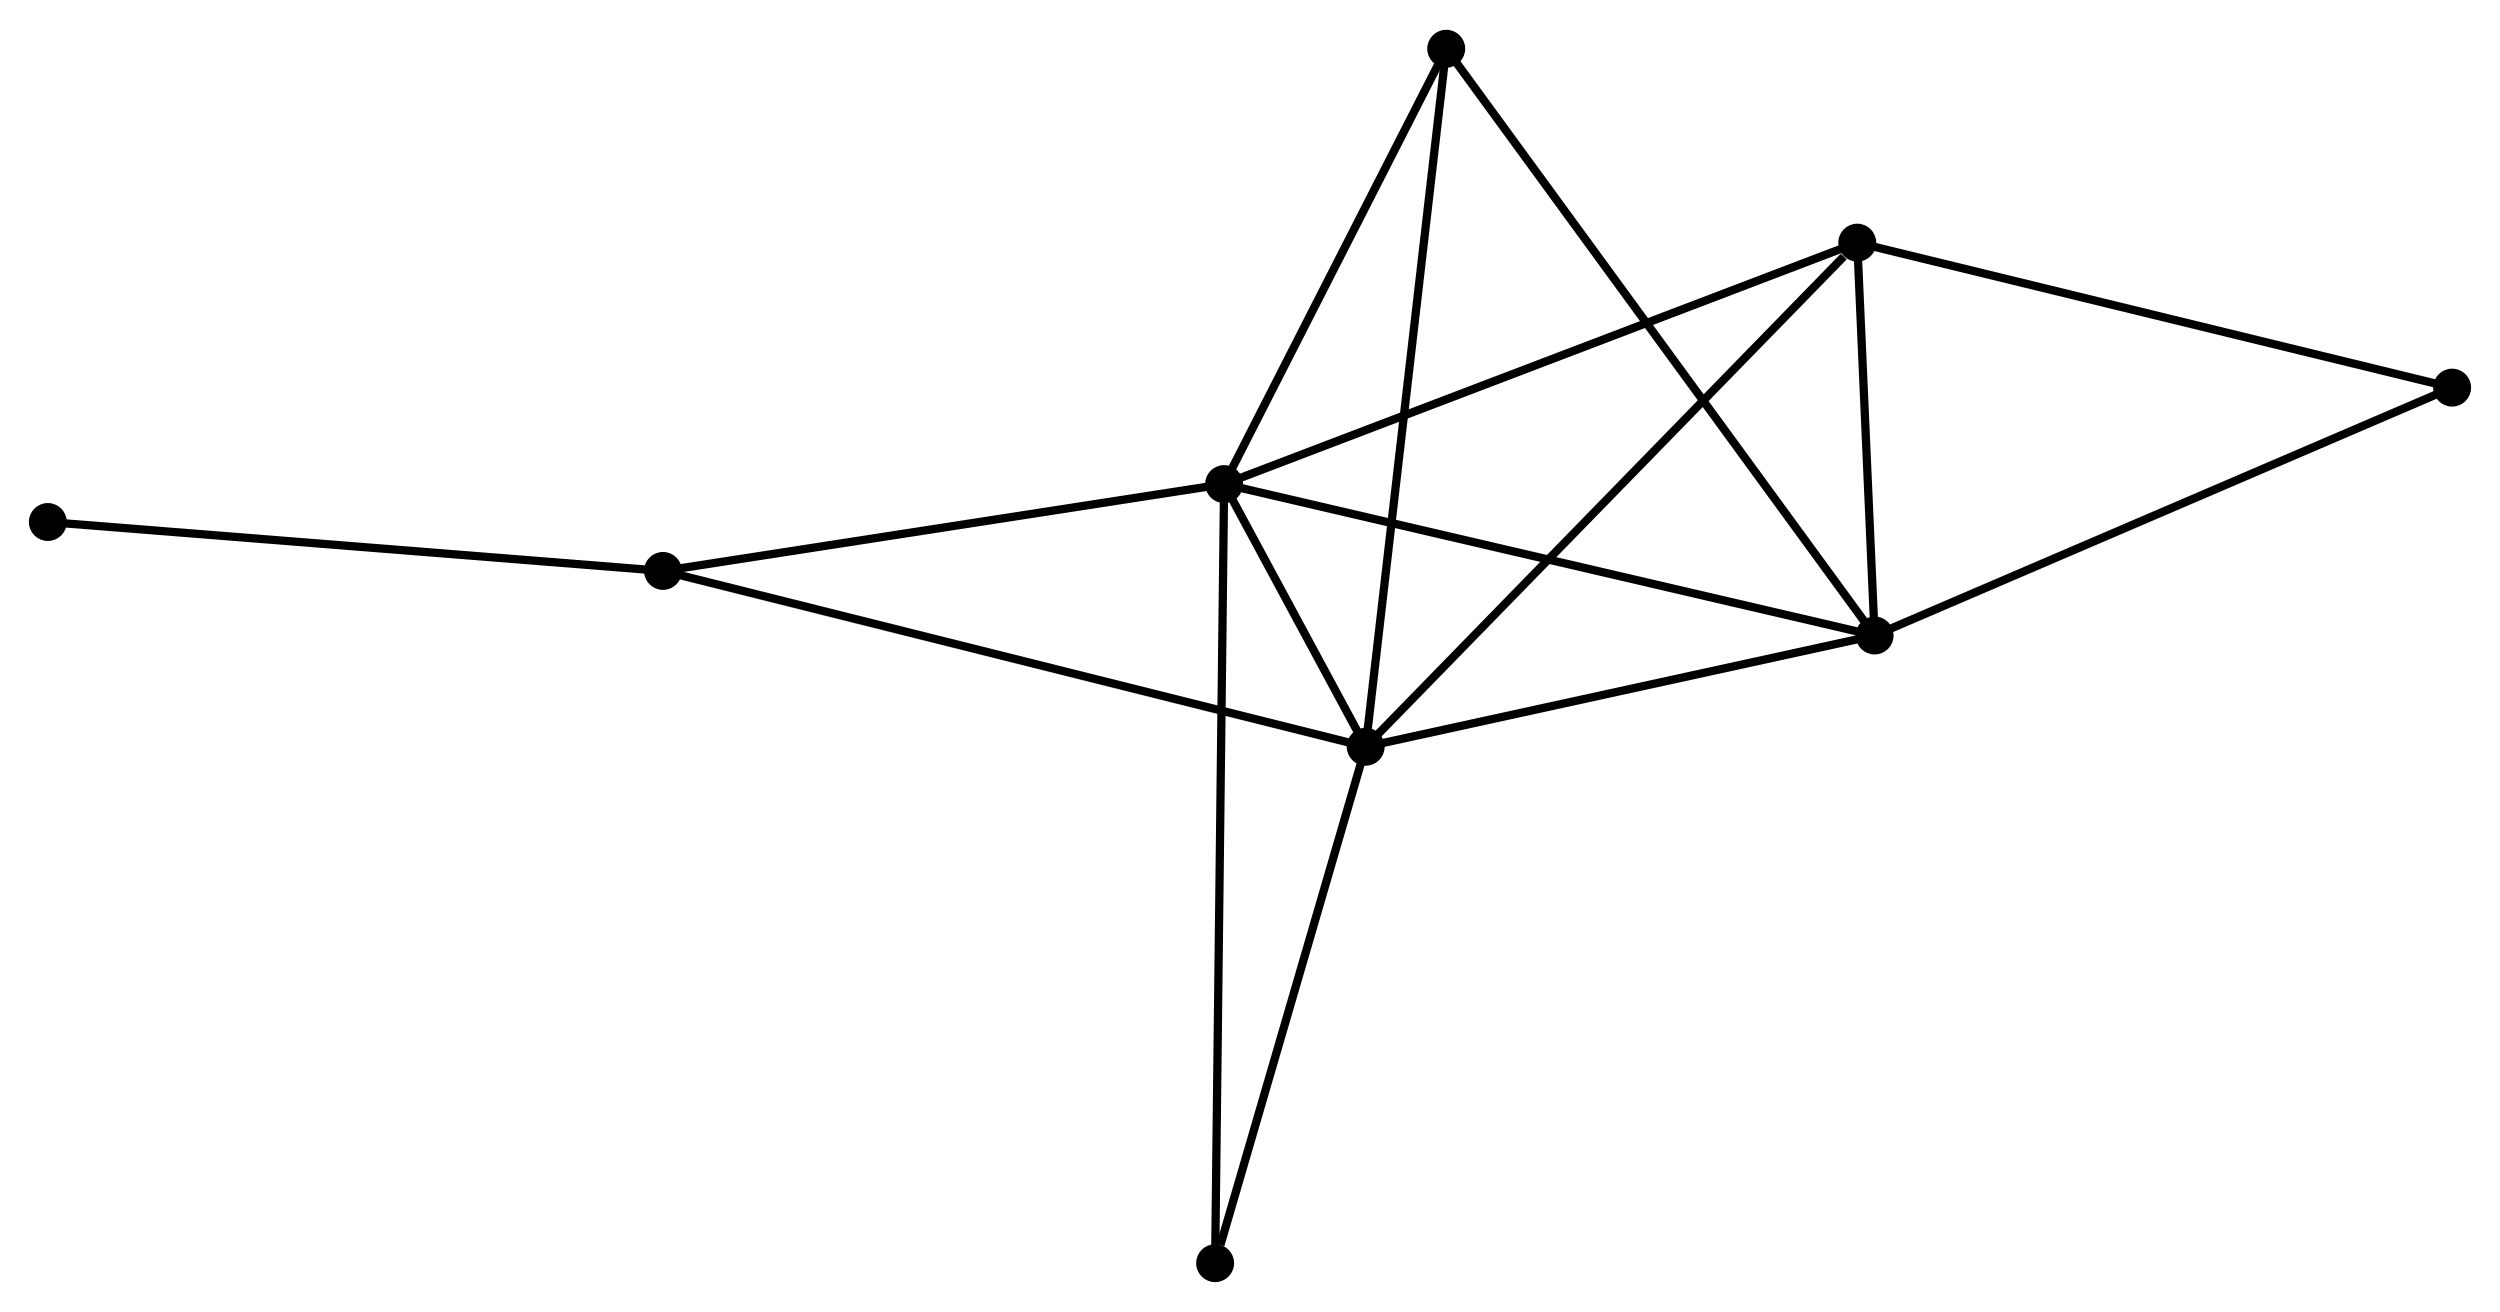 <?xml version="1.0" encoding="UTF-8" standalone="no"?>
<!DOCTYPE svg PUBLIC "-//W3C//DTD SVG 1.1//EN"
 "http://www.w3.org/Graphics/SVG/1.1/DTD/svg11.dtd">
<!-- Generated by graphviz version 2.36.0 (20140111.2315)
 -->
<!-- Title: %3 Pages: 1 -->
<svg width="303pt" height="159pt"
 viewBox="0.00 0.00 303.11 158.84" xmlns="http://www.w3.org/2000/svg" xmlns:xlink="http://www.w3.org/1999/xlink">
<g id="graph0" class="graph" transform="scale(1 1) rotate(0) translate(4 154.841)">
<title>%3</title>
<!-- 0 -->
<g id="node1" class="node"><title>0</title>
<ellipse fill="black" stroke="black" cx="144.415" cy="-96.257" rx="1.8" ry="1.8"/>
</g>
<!-- 1 -->
<g id="node2" class="node"><title>1</title>
<ellipse fill="black" stroke="black" cx="161.582" cy="-64.411" rx="1.8" ry="1.8"/>
</g>
<!-- 0&#45;&#45;1 -->
<g id="edge1" class="edge"><title>0&#45;&#45;1</title>
<path fill="none" stroke="black" d="M145.338,-94.544C148.291,-89.067 157.493,-71.996 160.569,-66.29"/>
</g>
<!-- 2 -->
<g id="node3" class="node"><title>2</title>
<ellipse fill="black" stroke="black" cx="223.285" cy="-77.9" rx="1.8" ry="1.8"/>
</g>
<!-- 0&#45;&#45;2 -->
<g id="edge2" class="edge"><title>0&#45;&#45;2</title>
<path fill="none" stroke="black" d="M146.365,-95.803C157.277,-93.263 210.67,-80.836 221.403,-78.338"/>
</g>
<!-- 3 -->
<g id="node4" class="node"><title>3</title>
<ellipse fill="black" stroke="black" cx="221.182" cy="-125.529" rx="1.8" ry="1.8"/>
</g>
<!-- 0&#45;&#45;3 -->
<g id="edge3" class="edge"><title>0&#45;&#45;3</title>
<path fill="none" stroke="black" d="M146.313,-96.98C156.934,-101.03 208.904,-120.847 219.35,-124.831"/>
</g>
<!-- 4 -->
<g id="node5" class="node"><title>4</title>
<ellipse fill="black" stroke="black" cx="171.346" cy="-149.041" rx="1.8" ry="1.8"/>
</g>
<!-- 0&#45;&#45;4 -->
<g id="edge4" class="edge"><title>0&#45;&#45;4</title>
<path fill="none" stroke="black" d="M145.311,-98.013C149.4,-106.027 166.266,-139.085 170.419,-147.225"/>
</g>
<!-- 5 -->
<g id="node6" class="node"><title>5</title>
<ellipse fill="black" stroke="black" cx="76.383" cy="-85.728" rx="1.8" ry="1.8"/>
</g>
<!-- 0&#45;&#45;5 -->
<g id="edge5" class="edge"><title>0&#45;&#45;5</title>
<path fill="none" stroke="black" d="M142.453,-95.953C132.518,-94.415 87.873,-87.506 78.225,-86.013"/>
</g>
<!-- 7 -->
<g id="node7" class="node"><title>7</title>
<ellipse fill="black" stroke="black" cx="143.327" cy="-1.8" rx="1.8" ry="1.8"/>
</g>
<!-- 0&#45;&#45;7 -->
<g id="edge6" class="edge"><title>0&#45;&#45;7</title>
<path fill="none" stroke="black" d="M144.393,-94.284C144.251,-81.991 143.49,-16.023 143.349,-3.762"/>
</g>
<!-- 1&#45;&#45;2 -->
<g id="edge7" class="edge"><title>1&#45;&#45;2</title>
<path fill="none" stroke="black" d="M163.362,-64.8C172.214,-66.735 211.453,-75.313 221.125,-77.427"/>
</g>
<!-- 1&#45;&#45;3 -->
<g id="edge8" class="edge"><title>1&#45;&#45;3</title>
<path fill="none" stroke="black" d="M163.055,-65.921C171.229,-74.304 210.95,-115.037 219.541,-123.847"/>
</g>
<!-- 1&#45;&#45;4 -->
<g id="edge9" class="edge"><title>1&#45;&#45;4</title>
<path fill="none" stroke="black" d="M161.823,-66.503C163.174,-78.211 169.784,-135.506 171.113,-147.023"/>
</g>
<!-- 1&#45;&#45;5 -->
<g id="edge10" class="edge"><title>1&#45;&#45;5</title>
<path fill="none" stroke="black" d="M159.803,-64.856C148.715,-67.63 89.212,-82.518 78.153,-85.285"/>
</g>
<!-- 1&#45;&#45;7 -->
<g id="edge11" class="edge"><title>1&#45;&#45;7</title>
<path fill="none" stroke="black" d="M161.055,-62.604C158.436,-53.622 146.827,-13.805 143.966,-3.992"/>
</g>
<!-- 2&#45;&#45;3 -->
<g id="edge12" class="edge"><title>2&#45;&#45;3</title>
<path fill="none" stroke="black" d="M223.194,-79.946C222.848,-87.781 221.611,-115.814 221.269,-123.543"/>
</g>
<!-- 2&#45;&#45;4 -->
<g id="edge13" class="edge"><title>2&#45;&#45;4</title>
<path fill="none" stroke="black" d="M222.2,-79.385C215.44,-88.644 179.167,-138.329 172.425,-147.564"/>
</g>
<!-- 6 -->
<g id="node8" class="node"><title>6</title>
<ellipse fill="black" stroke="black" cx="293.305" cy="-107.952" rx="1.8" ry="1.8"/>
</g>
<!-- 2&#45;&#45;6 -->
<g id="edge14" class="edge"><title>2&#45;&#45;6</title>
<path fill="none" stroke="black" d="M225.015,-78.642C234.619,-82.764 281.284,-102.793 291.378,-107.125"/>
</g>
<!-- 3&#45;&#45;6 -->
<g id="edge15" class="edge"><title>3&#45;&#45;6</title>
<path fill="none" stroke="black" d="M222.965,-125.095C232.856,-122.684 280.923,-110.97 291.32,-108.436"/>
</g>
<!-- 8 -->
<g id="node9" class="node"><title>8</title>
<ellipse fill="black" stroke="black" cx="1.8" cy="-91.66" rx="1.8" ry="1.8"/>
</g>
<!-- 5&#45;&#45;8 -->
<g id="edge16" class="edge"><title>5&#45;&#45;8</title>
<path fill="none" stroke="black" d="M74.54,-85.874C64.311,-86.688 14.604,-90.641 3.853,-91.496"/>
</g>
</g>
</svg>
